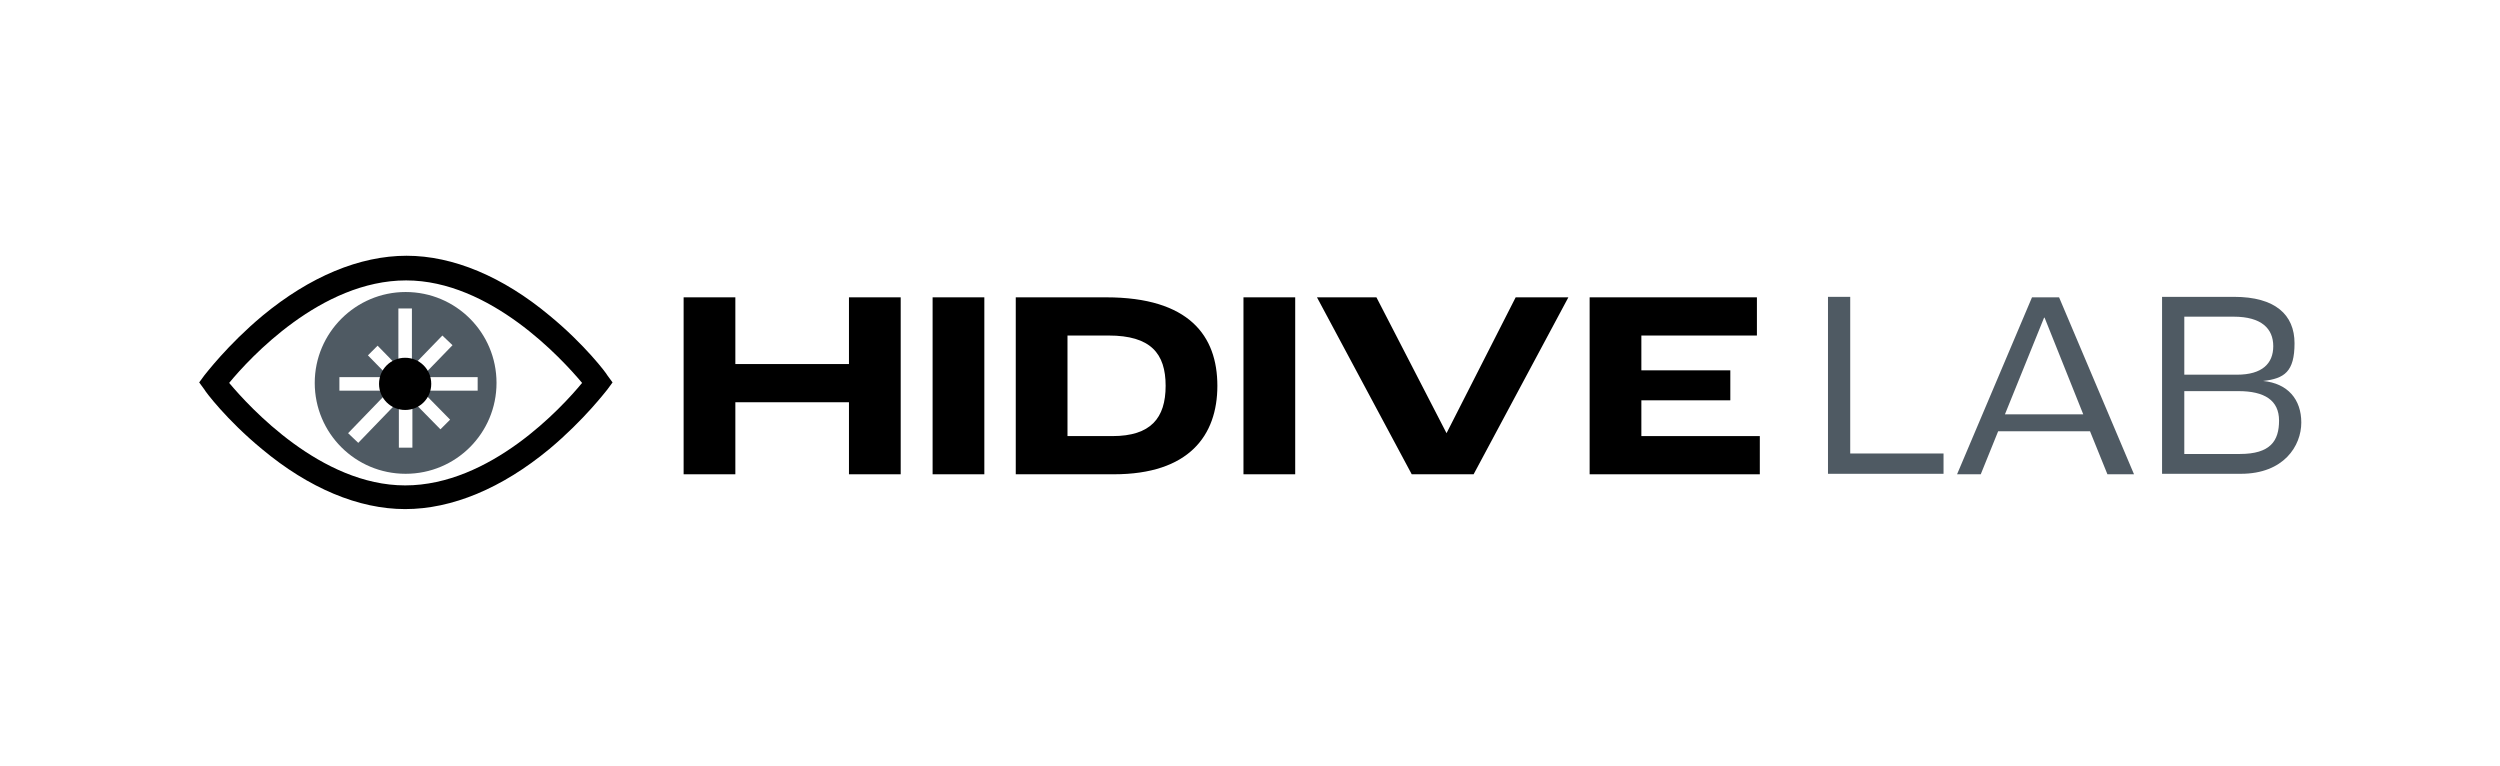 <?xml version="1.0" encoding="UTF-8"?>
<svg xmlns="http://www.w3.org/2000/svg" version="1.1" viewBox="0 0 517.1 158.4">
  <defs>
    <style>
      .cls-1 {
        fill: #4f5a63;
      }
    </style>
  </defs>
  <!-- Generator: Adobe Illustrator 28.7.1, SVG Export Plug-In . SVG Version: 1.2.0 Build 142)  -->
  <g>
    <g id="Layer_1">
      <g>
        <path d="M141.4,61.5h10.7v13.8h23.5v-13.8h10.7v36.6h-10.7v-14.9h-23.5v14.9h-10.7v-36.6Z"/>
        <path d="M192.9,61.5h10.7v36.6h-10.7v-36.6Z"/>
        <path d="M210.2,61.5h18.6c17.2,0,23,8,23,18.3s-5.9,18.3-21.4,18.3h-20.3v-36.6h0ZM230.1,90.2c7.9,0,11-3.7,11-10.4s-3.1-10.4-11.8-10.4h-8.5v20.8h9.2Z"/>
        <path d="M257.2,61.5h10.7v36.6h-10.7v-36.6Z"/>
        <path d="M272.5,61.5h12.2l14.5,28.1h0l14.3-28.1h10.9l-19.6,36.6h-12.8l-19.6-36.6h0Z"/>
        <path d="M328.8,61.5h34.6v7.9h-23.9v7.2h18.4v6.2h-18.4v7.4h24.5v7.9h-35.2v-36.6h0Z"/>
      </g>
      <g>
        <path class="cls-1" d="M378,61.4h4.7v32.4h19.3v4.2h-23.9v-36.6h0Z"/>
        <path class="cls-1" d="M432.3,89.2h-19l-3.6,8.9h-4.9l15.5-36.6h5.6l15.5,36.6h-5.5l-3.6-8.9h0ZM430.9,85.7l-8-20h-.1l-8.1,20h16.2,0Z"/>
        <path class="cls-1" d="M447.2,61.4h14.9c8.5,0,12.5,3.7,12.5,9.6s-2.1,7.3-6.5,7.8h0c5.1.5,7.9,3.8,7.9,8.6s-3.6,10.6-12.5,10.6h-16.3v-36.6h0ZM462.7,77.5c5.2,0,7.5-2.3,7.5-5.9s-2.4-6.1-8.2-6.1h-10.2v12h10.9,0ZM463.3,93.9c6.3,0,8.1-2.7,8.1-6.9s-3-6.1-8.4-6.1h-11.2v13h11.4Z"/>
      </g>
      <g>
        <path class="cls-1" d="M83.9,60.4c-10.3,0-18.8,8.4-18.8,18.8s8.4,18.8,18.8,18.8,18.8-8.4,18.8-18.8-8.4-18.8-18.8-18.8ZM87.2,80.8l5.9,6-2,2-5.8-5.9v9.7h-2.8v-9.7l-8.4,8.7-2.1-2,8.5-8.8h-10.3v-2.8h10.3l-4.4-4.5,2-2,4.3,4.4v-12.1h2.8v12.1l6.3-6.5,2.1,2-6.4,6.6h11.6v2.8h-11.6Z"/>
        <path d="M78.4,79.4c0-3,2.4-5.4,5.4-5.4s5.4,2.4,5.4,5.4-2.4,5.4-5.4,5.4-5.4-2.4-5.4-5.4"/>
        <path d="M83.8,105.3c-9.6,0-19.9-4.3-29.6-12.4-7.3-6-11.8-12-11.9-12.3l-1.1-1.5,1.1-1.5c.2-.2,4.7-6.2,12-12.3,9.8-8.1,20.1-12.4,29.8-12.4h0c9.6,0,19.9,4.3,29.6,12.4,7.3,6,11.8,12,11.9,12.3l1.1,1.5-1.1,1.5c-.2.2-4.7,6.2-12,12.3-9.8,8.1-20.1,12.4-29.8,12.4h0ZM47.4,79.2c4.2,5,19,21.2,36.4,21.2h0c17.6,0,32.4-16.1,36.6-21.2-4.2-5-19-21.2-36.4-21.2h0c-17.6,0-32.4,16.1-36.6,21.2Z"/>
      </g>
    </g>
  </g>
</svg>